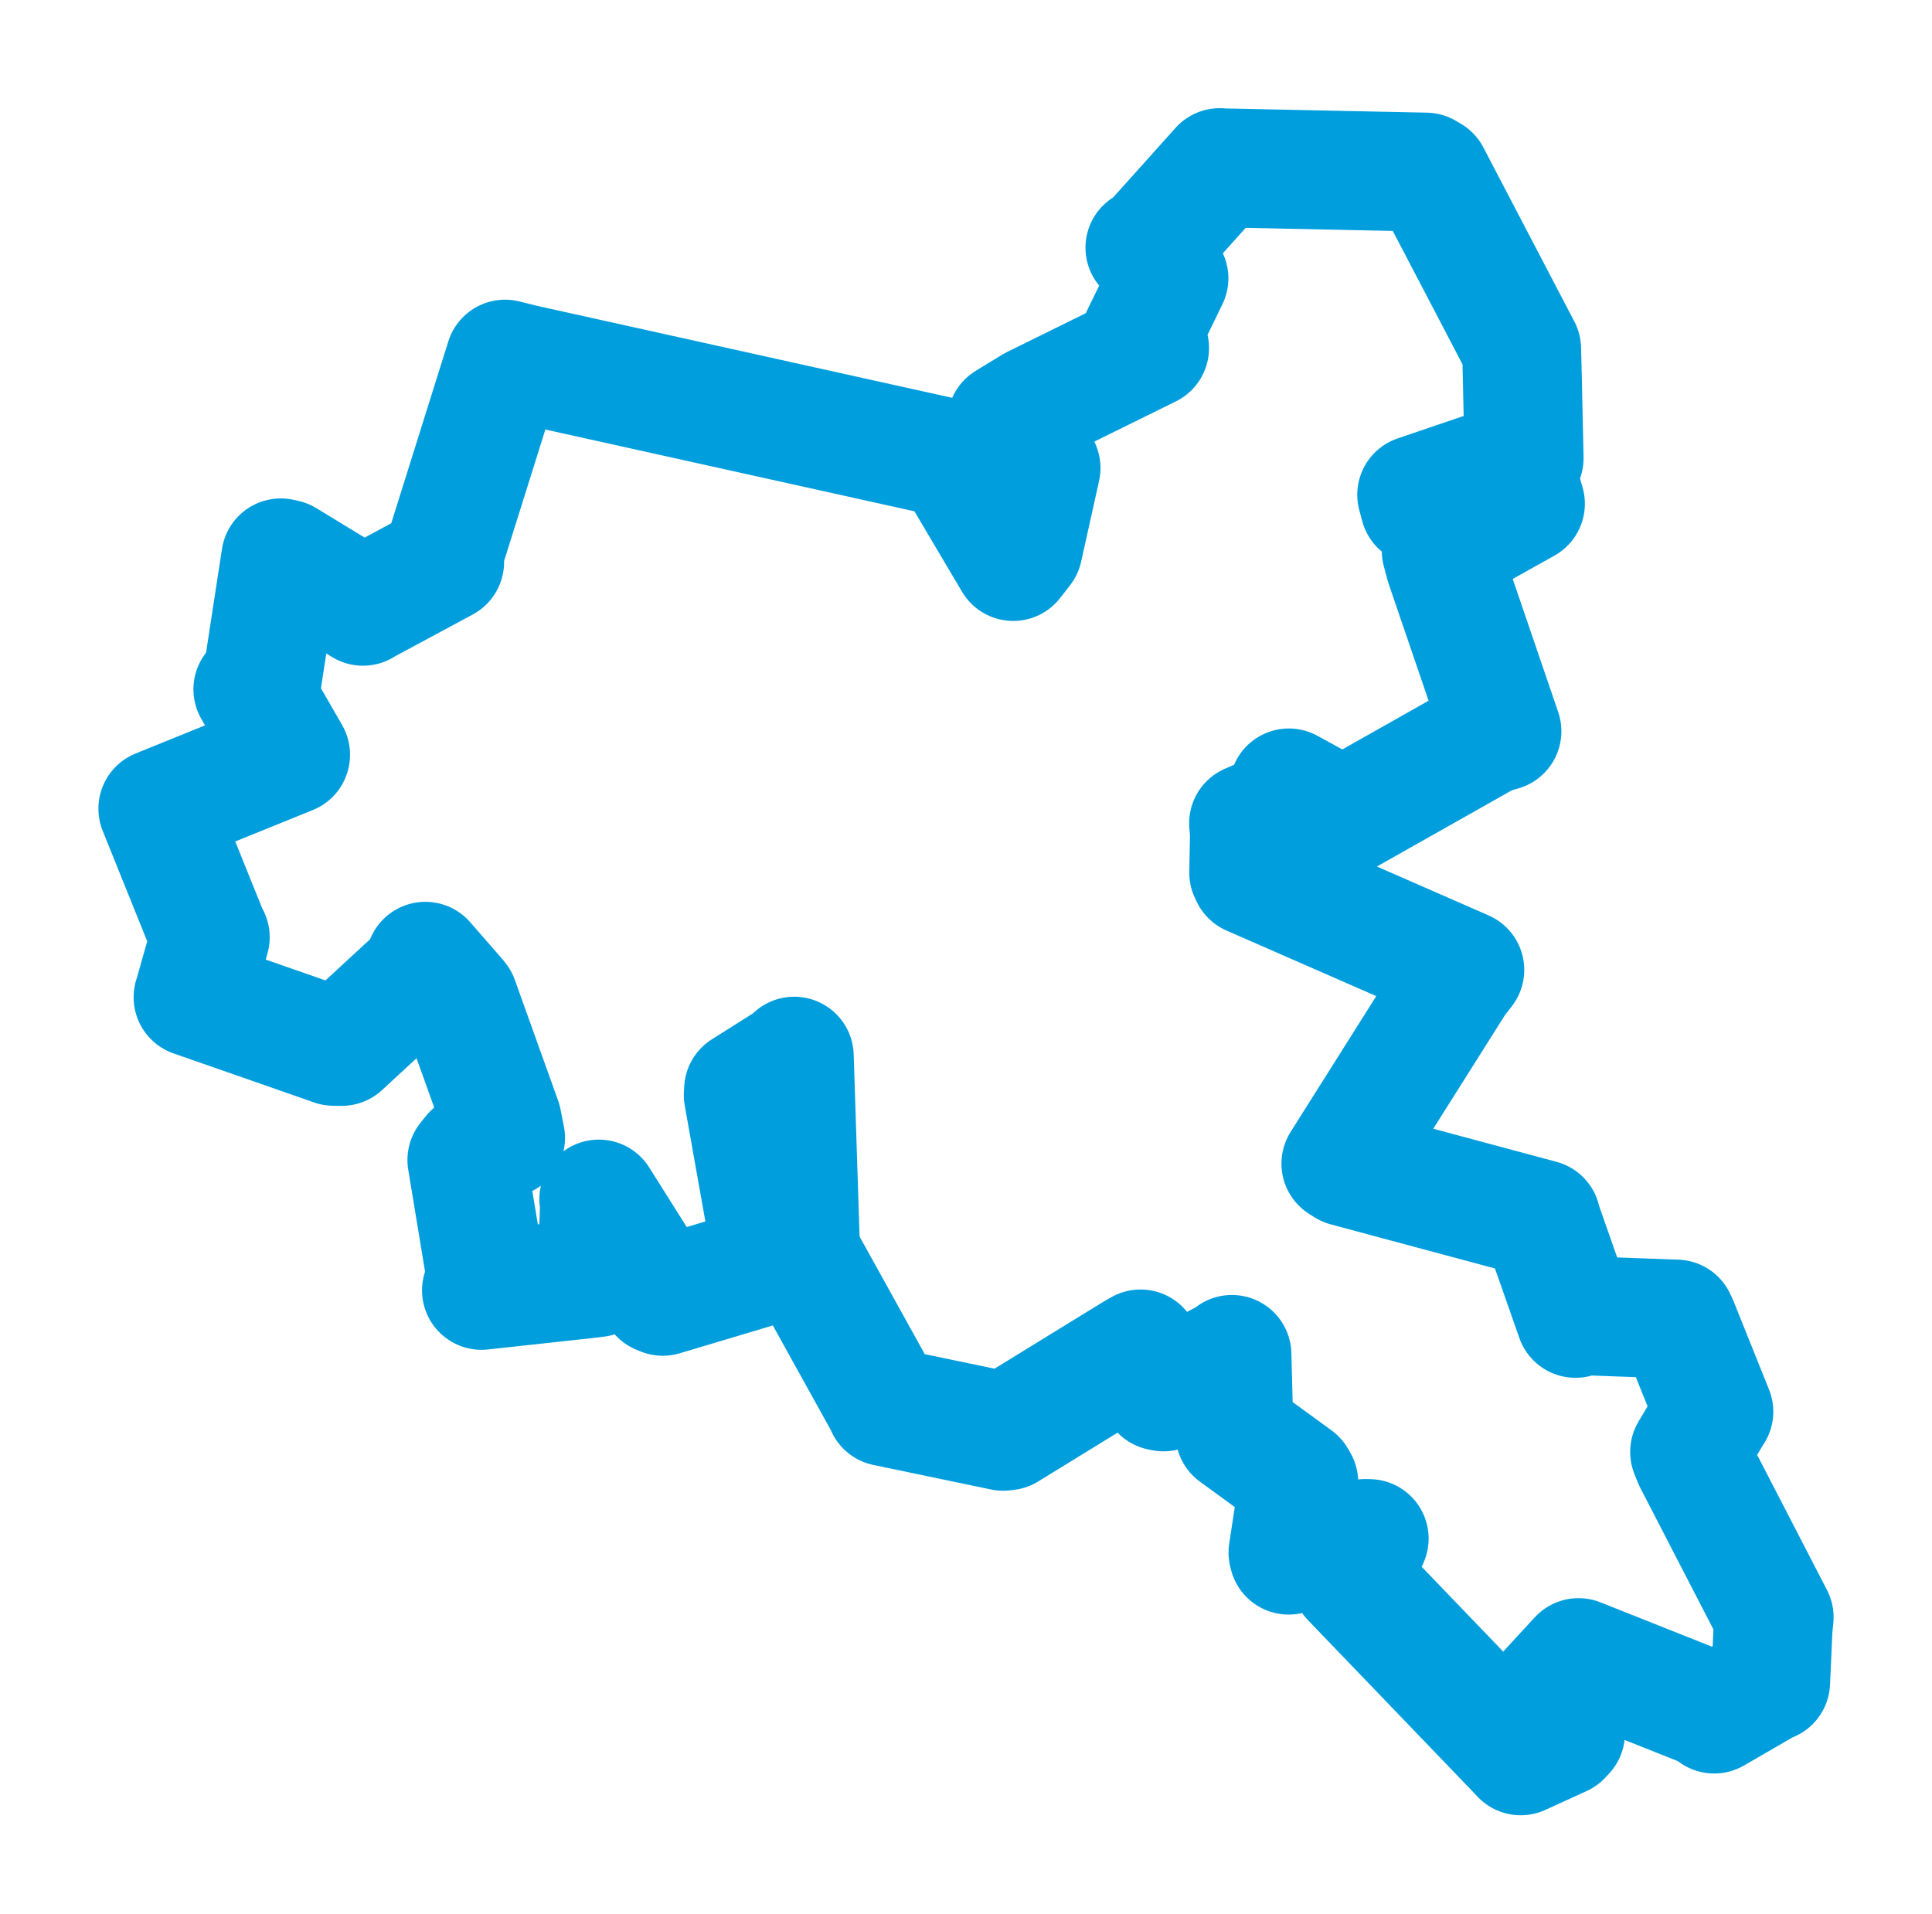 <svg viewBox="0 0 98.54 97.614" width="98.54" height="97.614" xmlns="http://www.w3.org/2000/svg">
  <title>Luže, okres Chrudim, Pardubický kraj, Severovýchod, 53854, Česko</title>
  <desc>Geojson of Luže, okres Chrudim, Pardubický kraj, Severovýchod, 53854, Česko</desc>
  <polygon points="8.053,41.25 10.63,47.642 10.722,47.807 9.869,50.817 9.849,50.869 17.023,53.372 17.426,53.377 21.721,49.413 21.695,49.036 23.326,50.908 23.4,51.001 25.609,57.161 25.784,58.041 24.091,58.826 23.815,59.171 24.798,65.132 24.559,65.82 30.157,65.209 30.449,65.168 30.582,61.39 30.543,61.166 33.616,66.045 33.805,66.123 39.326,64.473 39.434,64.417 37.911,55.856 37.927,55.582 40.478,53.972 40.509,53.877 40.827,63.713 40.853,63.942 45.144,71.685 45.163,71.756 51.168,73.009 51.364,72.985 57.844,69.001 58.174,68.812 59.176,70.964 59.342,70.999 62.796,69.16 62.832,69.091 62.92,72.413 62.986,73.126 66.126,75.415 66.242,75.618 65.694,79.195 65.727,79.326 69.642,78.479 69.832,78.484 68.99,80.404 68.901,80.543 77.381,89.367 77.562,89.562 79.662,88.603 79.846,88.406 79.287,86.506 79.004,86.19 80.487,84.582 80.511,84.556 86.97,87.124 87.43,87.432 90.219,85.819 90.308,85.805 90.434,83.003 90.488,82.499 86.347,74.485 86.18,74.063 87.392,72.028 87.411,72.008 85.638,67.591 85.501,67.288 80.601,67.108 80.356,67.248 78.64,62.352 78.605,62.196 68.66,59.525 68.393,59.357 74.253,50.066 74.709,49.475 63.773,44.688 63.692,44.517 63.731,42.508 63.685,41.996 66.132,40.939 65.738,40.194 67.742,41.29 68.058,41.943 75.916,37.504 76.603,37.301 73.699,28.802 73.51,28.094 77.801,25.695 77.678,25.27 72.411,25.8 72.26,25.237 77.718,23.381 77.734,23.376 77.646,19.31 77.609,17.804 72.969,8.926 72.723,8.78 62.371,8.564 62.212,8.552 58.594,12.589 58.398,12.633 59.541,14.024 59.619,14.196 58.195,17.12 58.631,17.755 52.688,20.686 51.347,21.506 52.813,23.211 53.095,23.874 52.181,27.993 51.678,28.64 48.8,23.774 48.738,23.439 26.742,18.564 25.761,18.321 22.671,28.172 22.676,28.673 18.521,30.91 18.514,30.924 14.554,28.51 14.321,28.459 13.302,35.096 12.9,35.163 14.819,38.496 14.818,38.507 8.053,41.25" stroke="#009edd" stroke-width="6.068px" fill="none" stroke-linejoin="round" vector-effect="non-scaling-stroke"></polygon>
</svg>